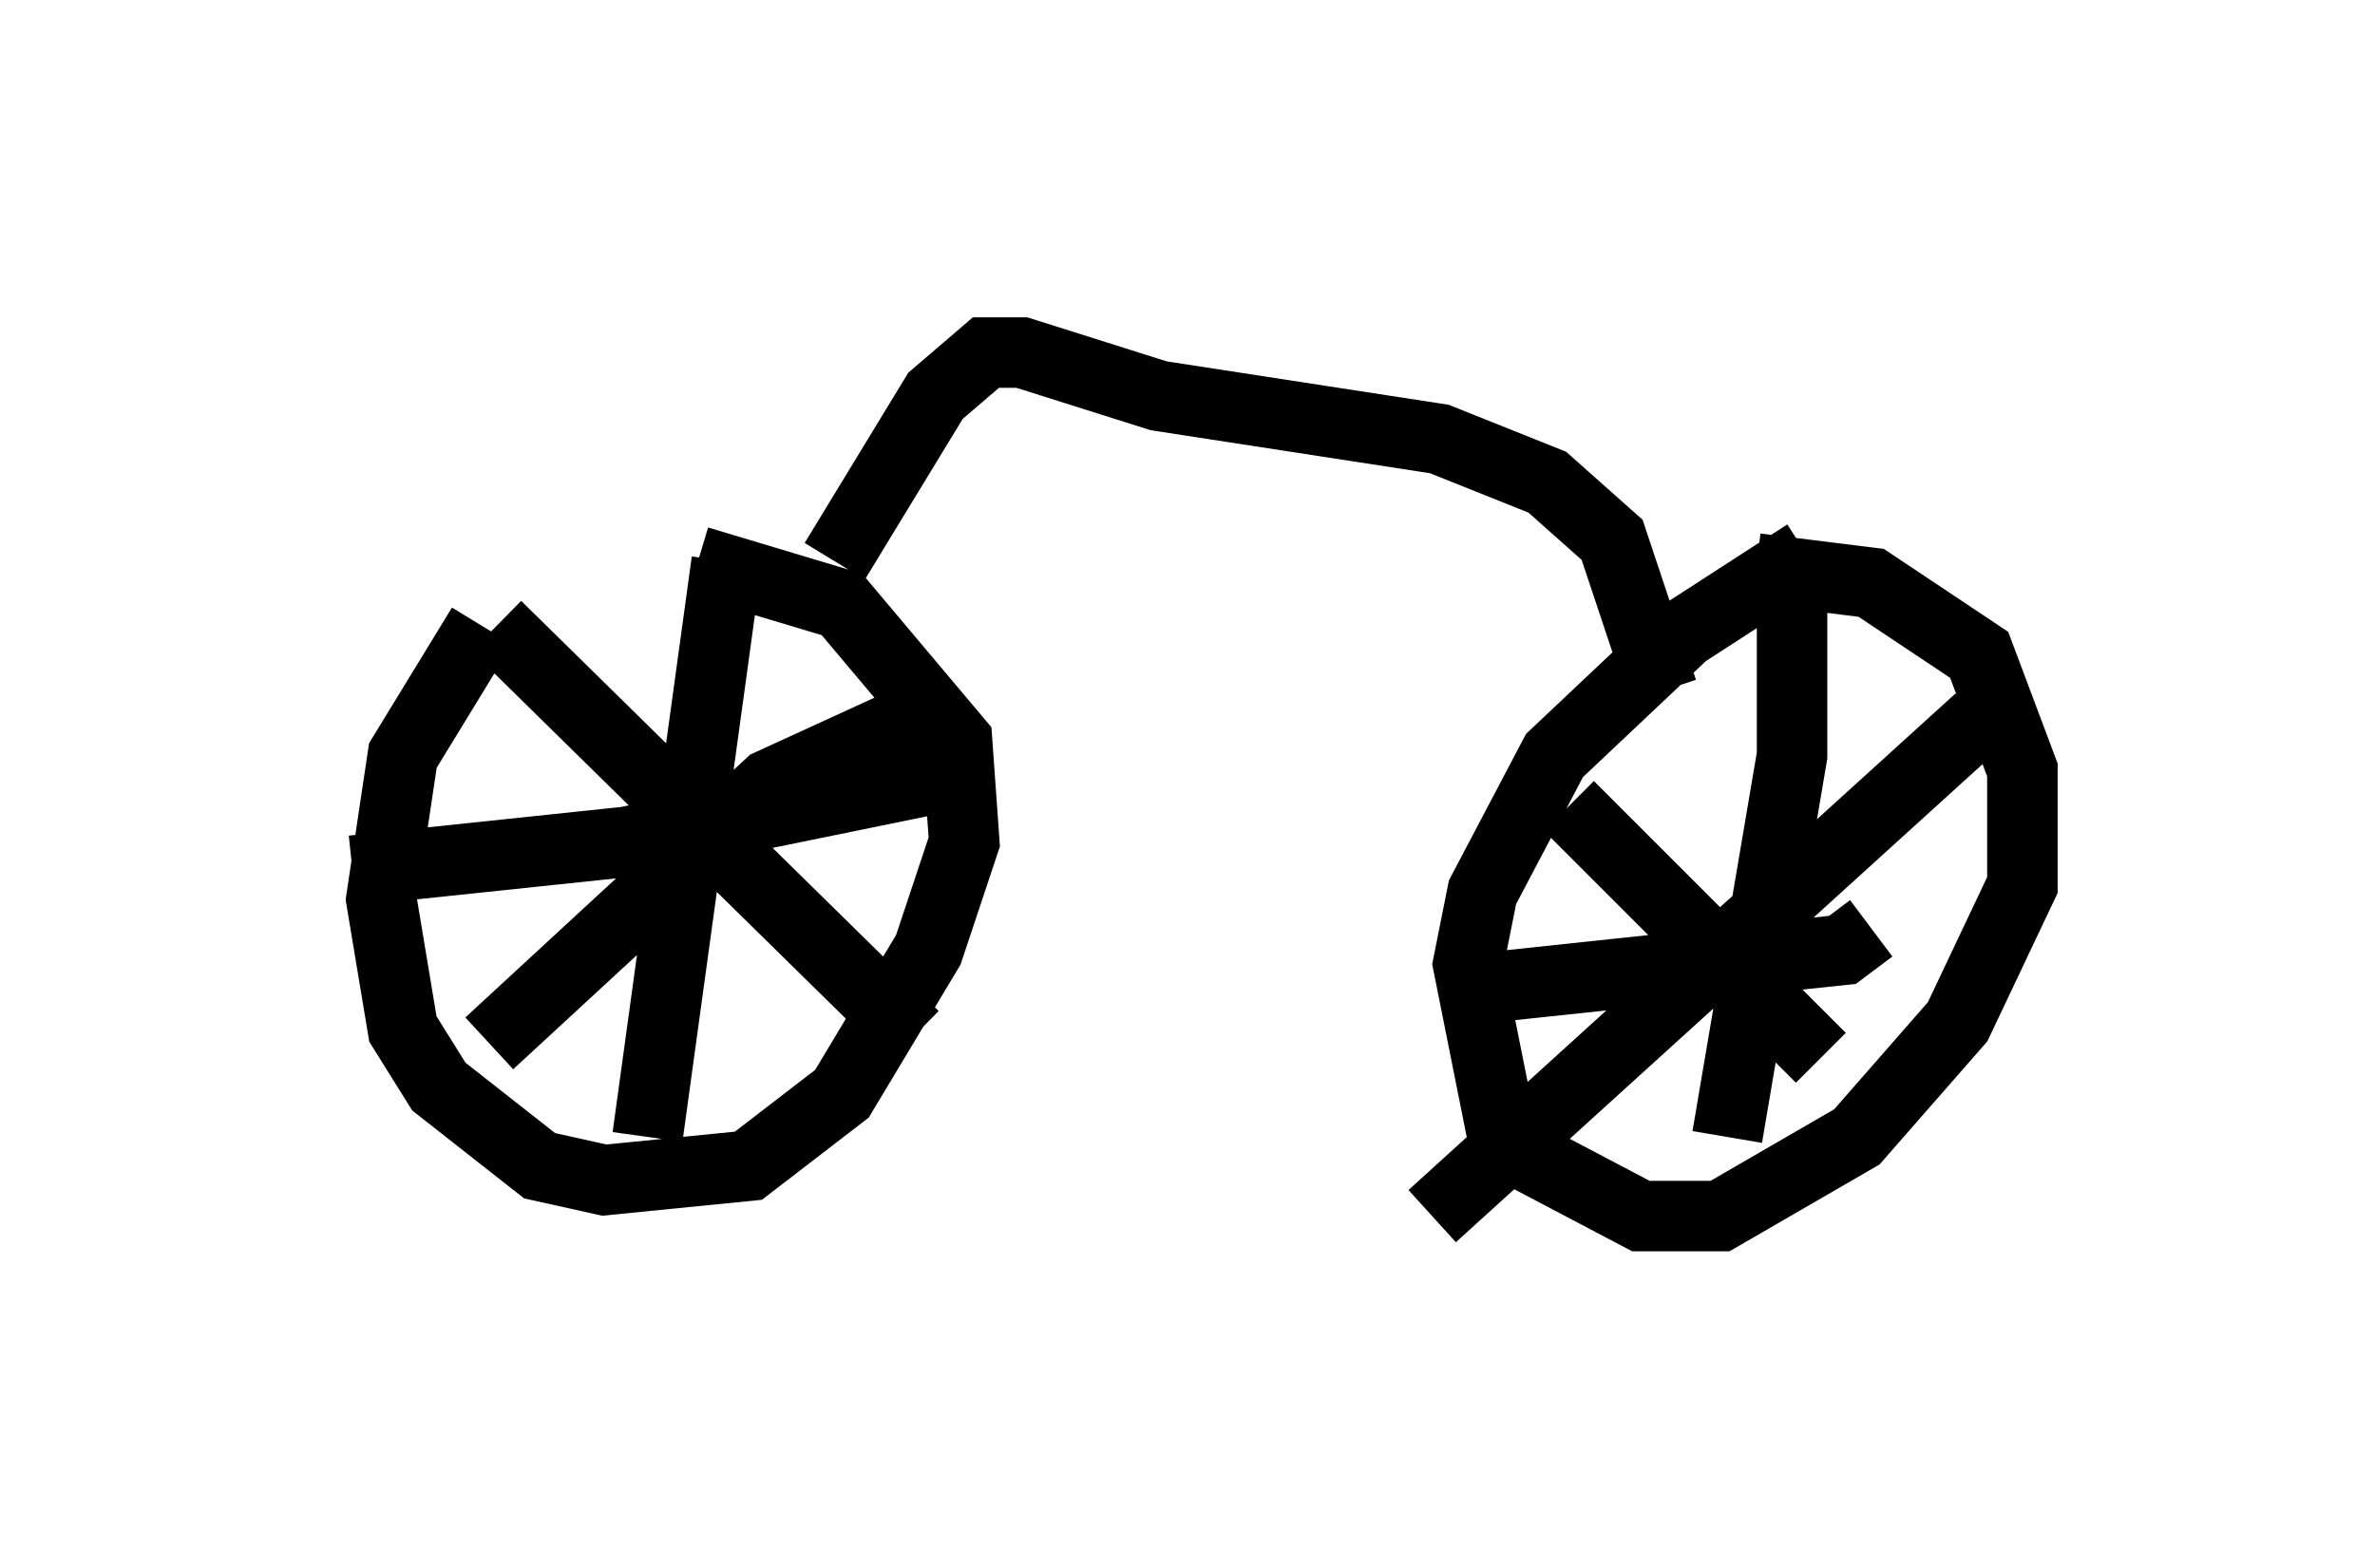 <?xml version="1.0" encoding="utf-8" ?>
<svg baseProfile="full" height="22.25" version="1.1" width="33.684" xmlns="http://www.w3.org/2000/svg" xmlns:ev="http://www.w3.org/2001/xml-events" xmlns:xlink="http://www.w3.org/1999/xlink"><defs /><rect fill="white" height="22.25" width="33.684" x="0" y="0" /><path d="M9.185, 6.94 m-2.348, 1.94 l-1.123, 1.838 -0.306, 2.042 l0.306, 1.838 0.51, 0.817 l1.429, 1.123 0.919, 0.204 l2.042, -0.204 1.327, -1.021 l1.225, -2.042 0.51, -1.531 l-0.102, -1.429 -1.633, -1.94 l-2.042, -0.613 m0.408, 0.0 l-1.123, 8.167 m-4.185, -3.777 l3.879, -0.408 4.492, -0.919 m0.0, -1.021 l-2.45, 1.123 -3.981, 3.675 m0.102, -5.921 l5.921, 5.819 m12.658, -6.84 l-1.735, 1.123 -1.838, 1.735 l-1.021, 1.94 -0.204, 1.021 l0.51, 2.552 1.94, 1.021 l1.123, 0.0 1.94, -1.123 l1.429, -1.633 0.919, -1.94 l0.0, -1.633 -0.613, -1.633 l-1.531, -1.021 -1.633, -0.204 m-3.573, 5.921 l4.798, -0.51 0.408, -0.306 m-1.123, -4.696 l0.0, 2.246 -0.919, 5.41 m3.573, -5.921 l-7.758, 7.044 m1.94, -5.819 l3.573, 3.573 m-13.986, -7.044 l1.429, -2.348 0.715, -0.613 l0.51, 0.0 1.94, 0.613 l3.981, 0.613 1.531, 0.613 l0.919, 0.817 0.715, 2.144 " fill="none" stroke="black" stroke-width="1" /></svg>